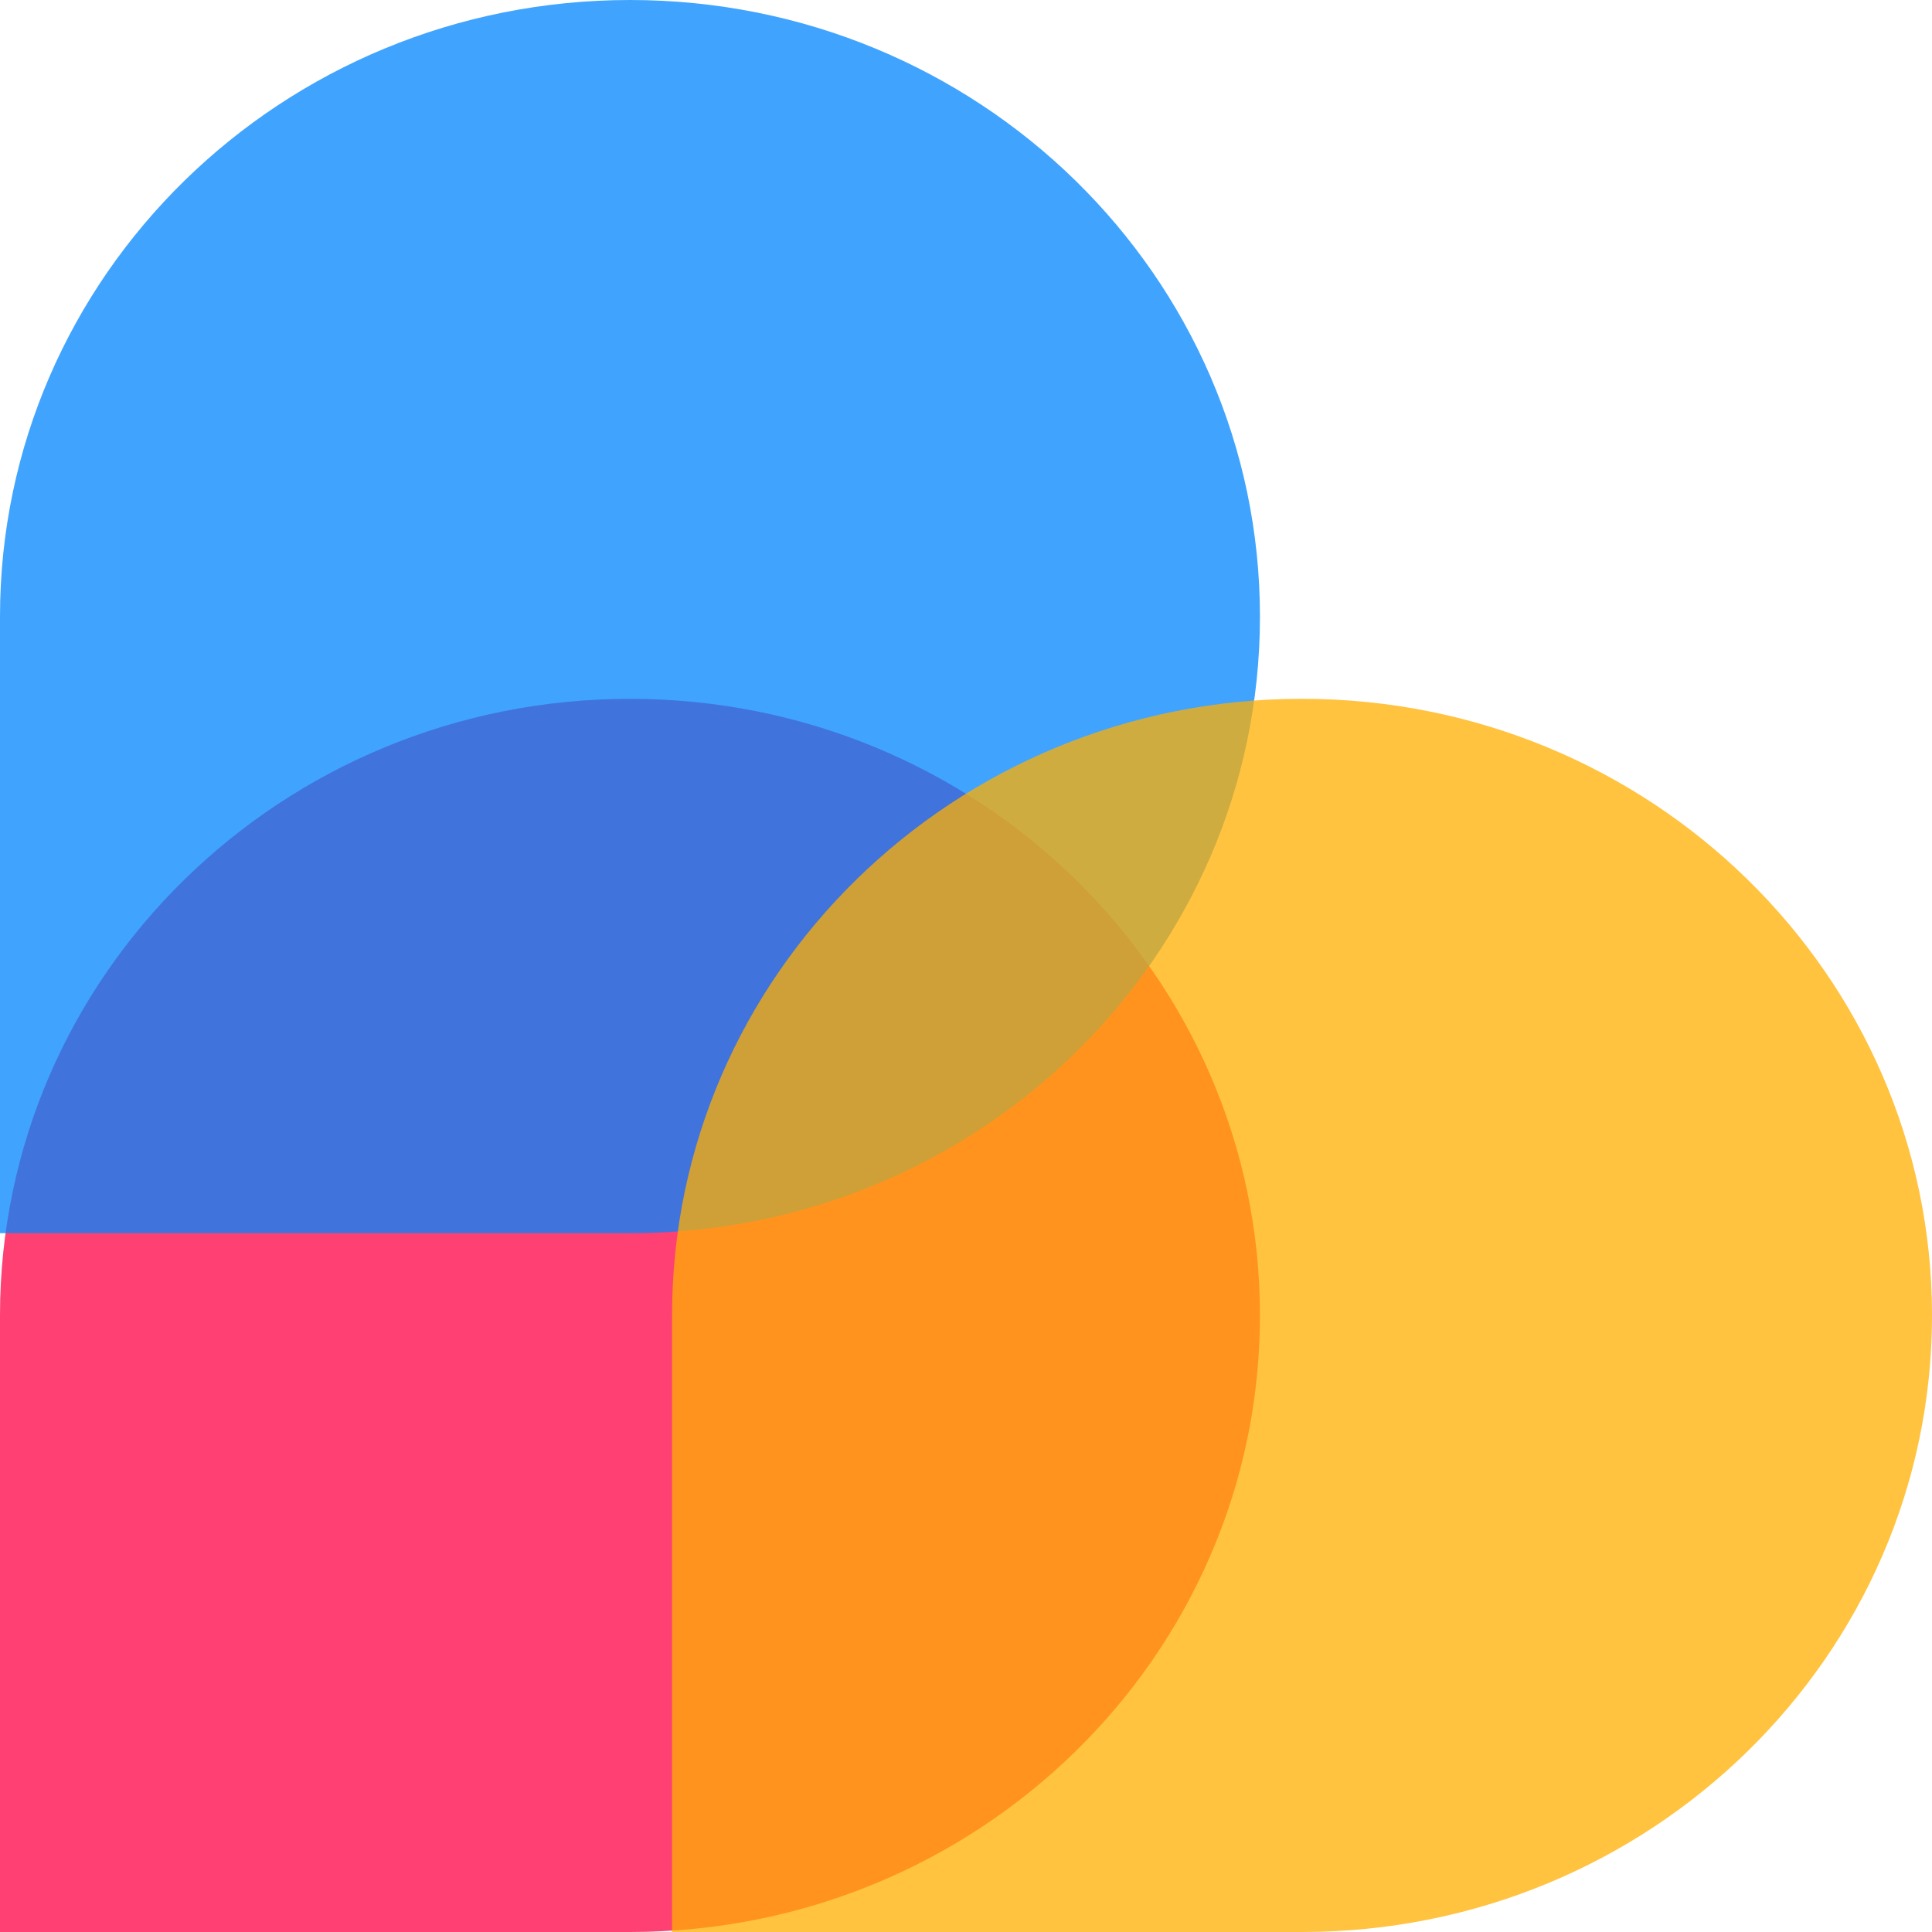 <svg width="20" height="20" viewBox="0 0 20 20" fill="none" xmlns="http://www.w3.org/2000/svg">
<g clip-path="url(#clip0_247_1115)">
<path d="M0 13.617C0 10.092 2.92 7.234 6.522 7.234C10.124 7.234 13.043 10.092 13.043 13.617C13.043 17.142 10.124 20 6.522 20H0V13.617Z" fill="#FF0043" fill-opacity="0.75"/>
<path d="M0 6.383C0 2.858 2.92 0 6.522 0C10.124 0 13.043 2.858 13.043 6.383C13.043 9.908 10.124 12.766 6.522 12.766H0V6.383Z" fill="#0085FF" fill-opacity="0.75"/>
<path d="M6.957 13.617C6.957 10.092 9.876 7.234 13.478 7.234C17.08 7.234 20 10.092 20 13.617C20 17.142 17.08 20 13.478 20H6.957V13.617Z" fill="#FFAF00" fill-opacity="0.75"/>
</g>
<defs>
<clipPath id="clip0_247_1115">
<rect width="20" height="20" fill="white"/>
</clipPath>
</defs>
</svg>
